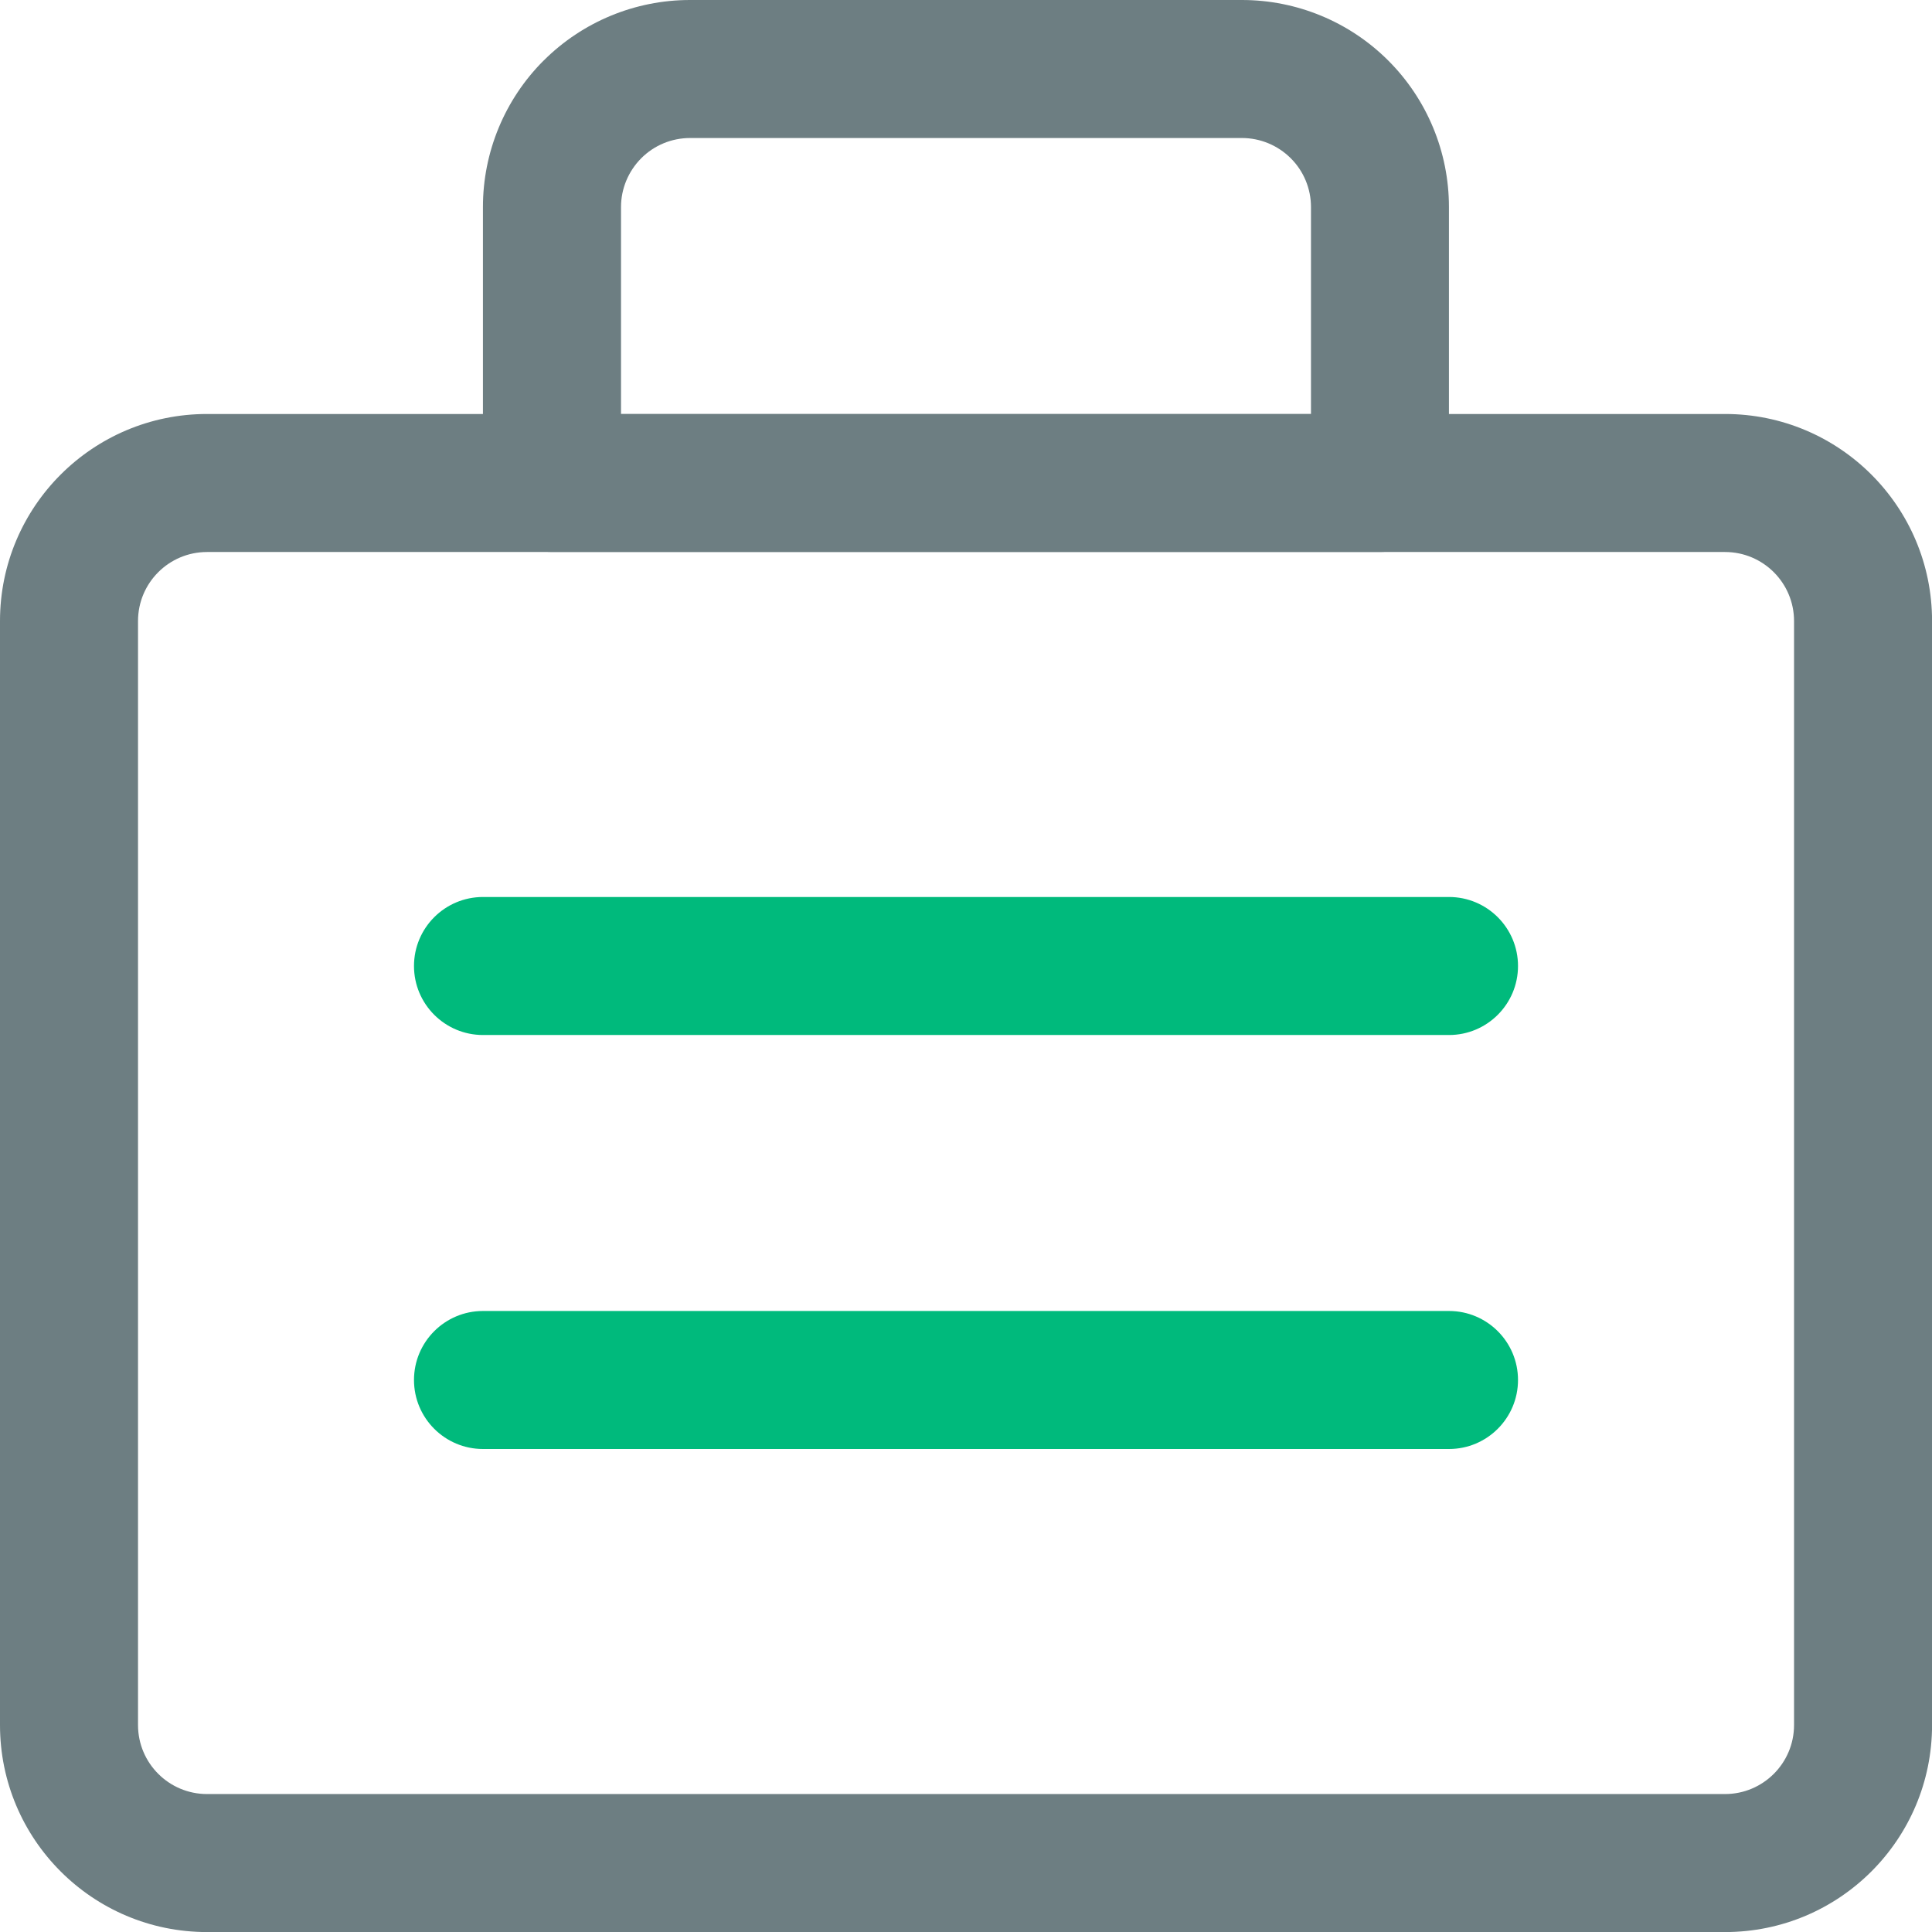 <!-- Generated by IcoMoon.io -->
<svg version="1.1" xmlns="http://www.w3.org/2000/svg" width="32" height="32" viewBox="0 0 32 32">
<title>icon-discipline-listing</title>
<path fill="#6d7e82" d="M3.429 9.143c-0.631 0-1.143 0.512-1.143 1.143v18.286c0 0.631 0.512 1.143 1.143 1.143h25.143c0.631 0 1.143-0.512 1.143-1.143v-18.286c0-0.631-0.512-1.143-1.143-1.143h-25.143zM0 10.286c0-1.894 1.535-3.429 3.429-3.429h25.143c1.894 0 3.429 1.535 3.429 3.429v18.286c0 1.894-1.535 3.429-3.429 3.429h-25.143c-1.894 0-3.429-1.535-3.429-3.429v-18.286z"></path>
<path fill="#6d7e82" d="M11.429 2.286c-0.303 0-0.594 0.12-0.808 0.335s-0.335 0.505-0.335 0.808v3.429h11.428v-3.429c0-0.303-0.12-0.594-0.335-0.808s-0.505-0.335-0.808-0.335h-9.143zM9.004 1.004c0.643-0.643 1.515-1.004 2.424-1.004h9.143c0.909 0 1.781 0.361 2.424 1.004s1.004 1.515 1.004 2.424v4.571c0 0.631-0.512 1.143-1.143 1.143h-13.714c-0.631 0-1.143-0.512-1.143-1.143v-4.571c0-0.909 0.361-1.781 1.004-2.424z"></path>
<path fill="#00ba7c" d="M6.857 16c0-0.631 0.512-1.143 1.143-1.143h16c0.631 0 1.143 0.512 1.143 1.143s-0.512 1.143-1.143 1.143h-16c-0.631 0-1.143-0.512-1.143-1.143z"></path>
<path fill="#00ba7c" d="M6.857 22.857c0-0.631 0.512-1.143 1.143-1.143h16c0.631 0 1.143 0.512 1.143 1.143s-0.512 1.143-1.143 1.143h-16c-0.631 0-1.143-0.512-1.143-1.143z"></path>
</svg>
